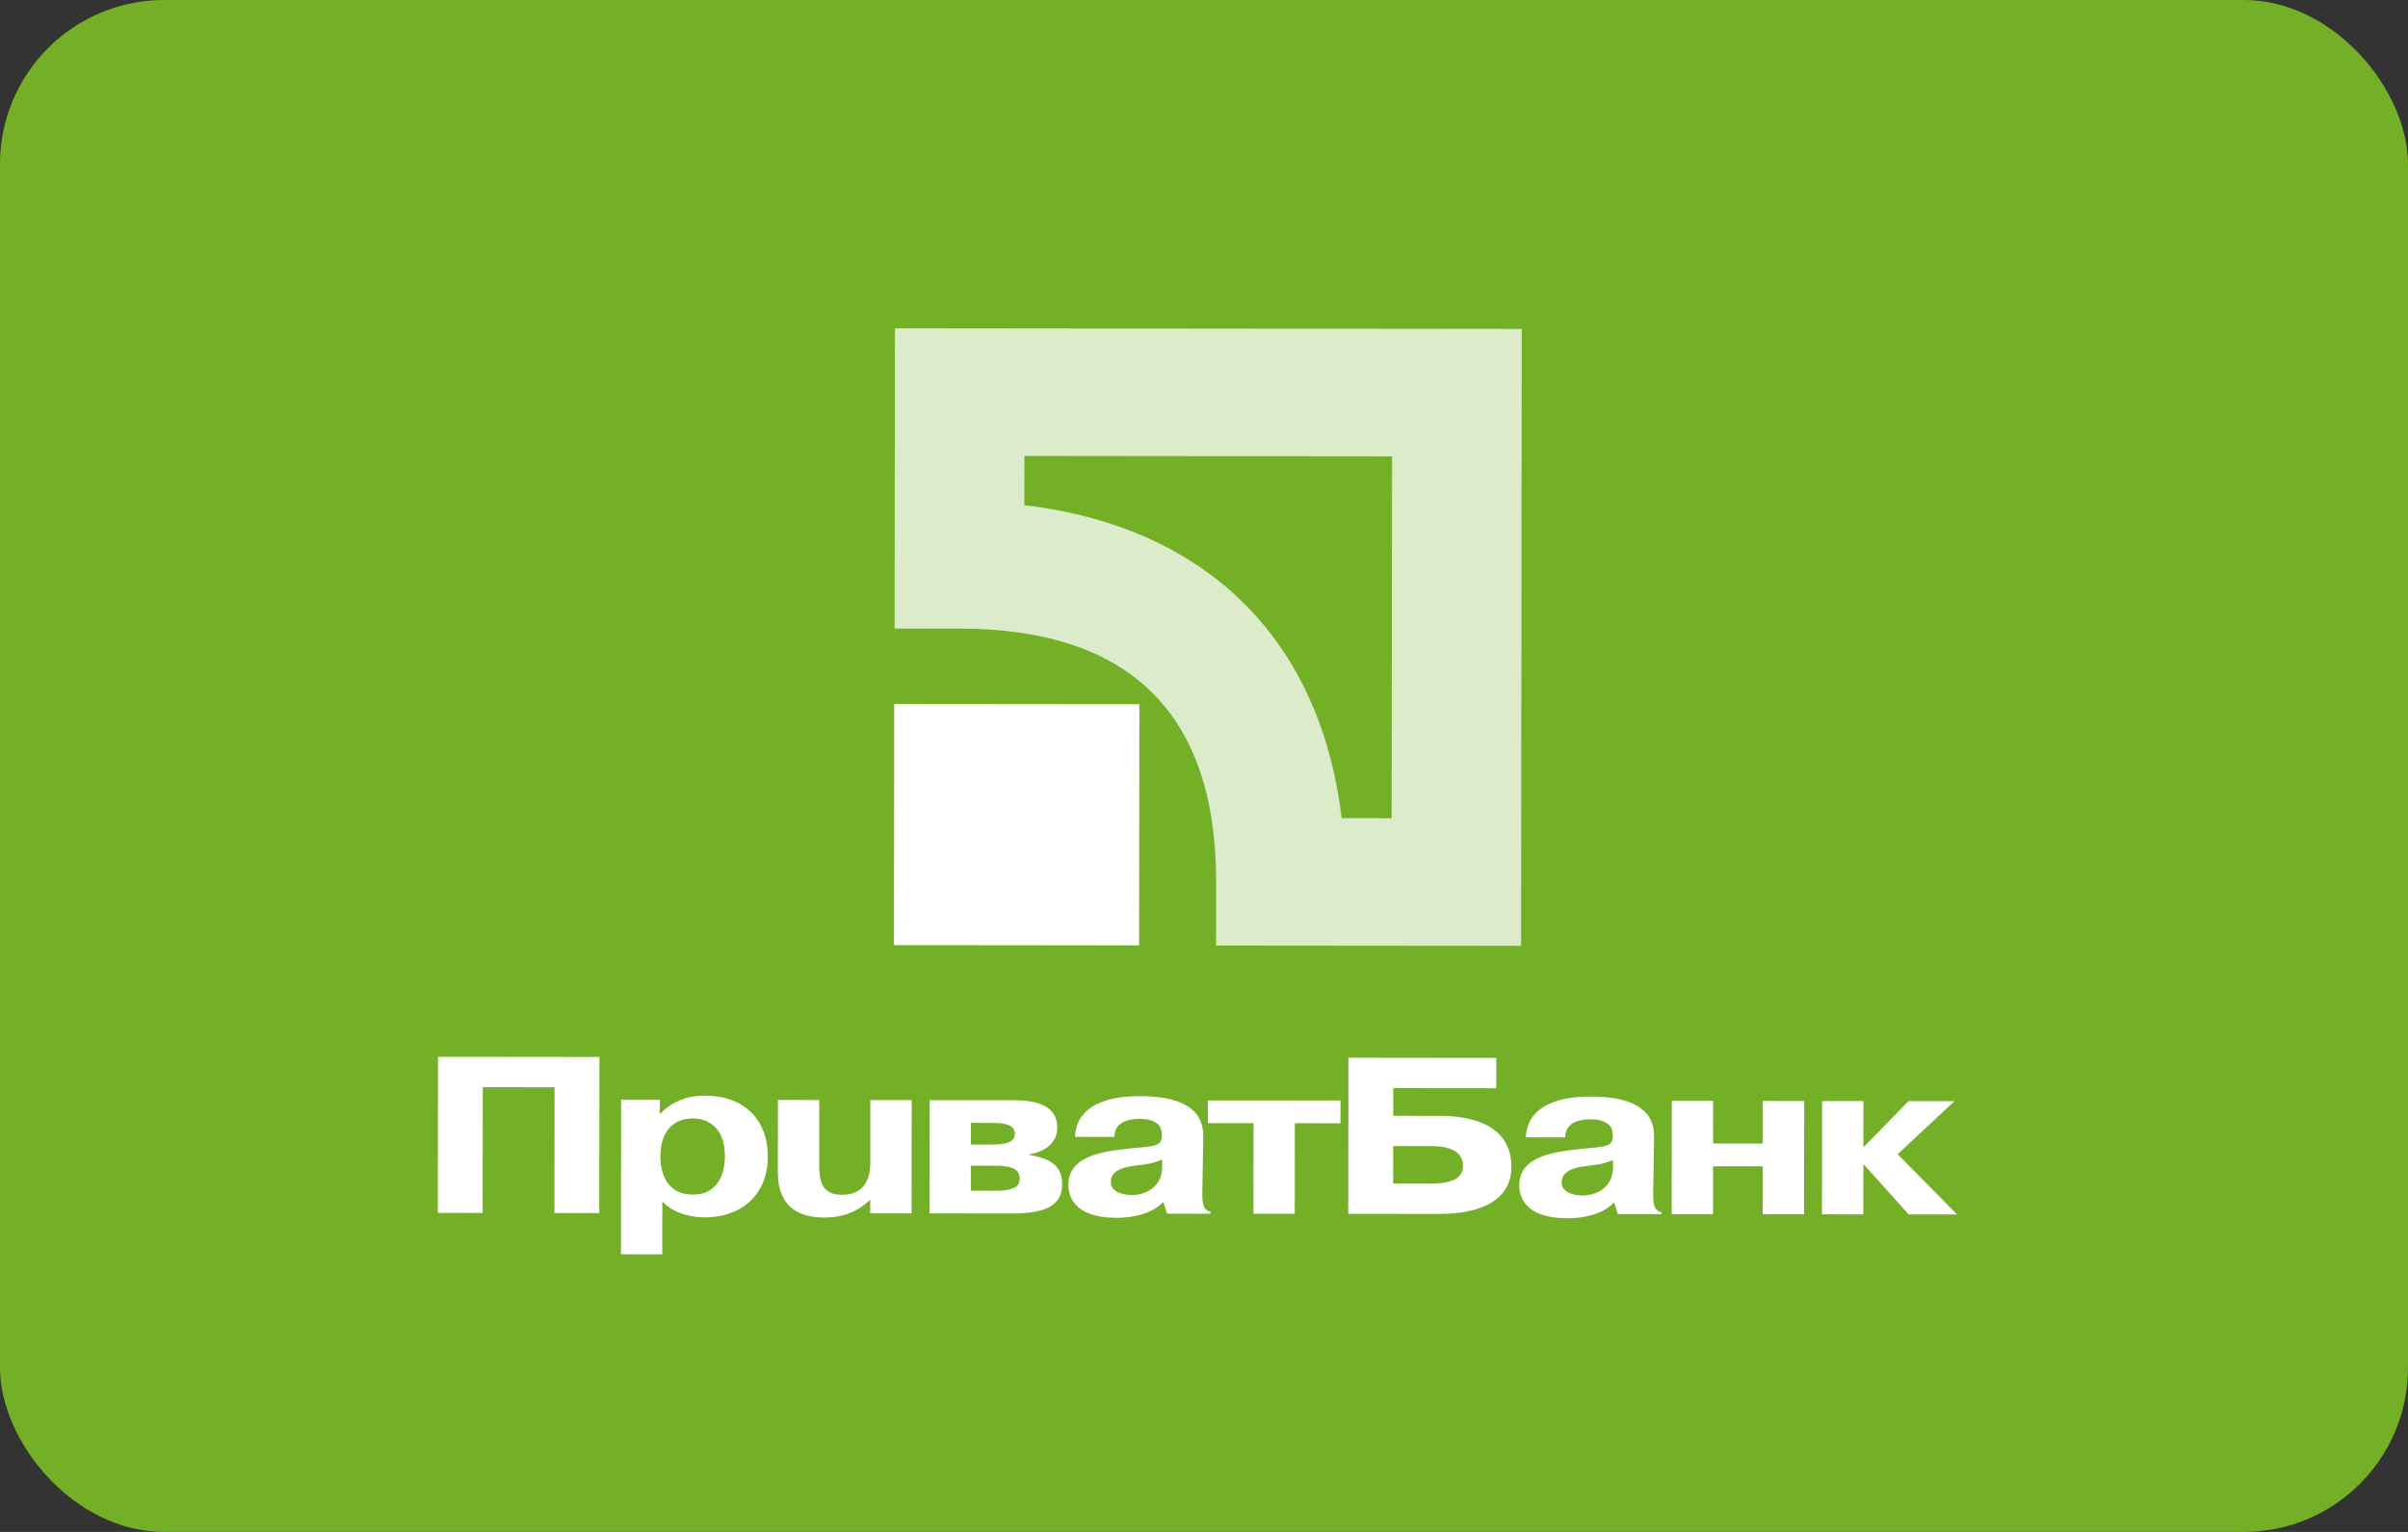 <svg width="44" height="28" viewBox="0 0 44 28" fill="none" xmlns="http://www.w3.org/2000/svg">
<rect x="0" y="0" width="44" height="28" fill="#333333" stroke="none"/>
<rect width="44" height="28" rx="3" fill="#74B027"/>
<path fill-rule="evenodd" clip-rule="evenodd" d="M8.819 22.17L8 22.169L8.003 19.316L10.953 19.319L10.95 22.172L10.131 22.171L10.133 19.873L8.822 19.871L8.819 22.17Z" fill="white"/>
<path fill-rule="evenodd" clip-rule="evenodd" d="M12.068 21.134C12.069 20.555 12.431 20.442 12.66 20.442C12.883 20.442 13.246 20.557 13.245 21.135C13.245 21.494 13.091 21.836 12.659 21.835C12.216 21.835 12.068 21.492 12.068 21.134ZM11.349 20.102L11.346 22.926L12.101 22.927L12.102 21.961C12.355 22.231 12.767 22.251 12.867 22.251C13.587 22.252 14.029 21.8 14.03 21.144C14.03 20.459 13.594 20.027 12.884 20.026C12.705 20.026 12.357 20.054 12.069 20.352H12.054L12.06 20.103L11.349 20.102Z" fill="white"/>
<path fill-rule="evenodd" clip-rule="evenodd" d="M15.901 21.928C15.623 22.185 15.355 22.254 15.057 22.254C14.242 22.253 14.213 21.65 14.213 21.401L14.215 20.105L14.97 20.106L14.968 21.304C14.968 21.716 15.112 21.838 15.39 21.838C15.867 21.839 15.902 21.419 15.902 21.268L15.903 20.107L16.658 20.108L16.656 22.178L15.901 22.177L15.901 21.928Z" fill="white"/>
<path fill-rule="evenodd" clip-rule="evenodd" d="M17.74 20.524L18.148 20.525C18.361 20.525 18.545 20.558 18.545 20.729C18.544 20.916 18.256 20.92 18.132 20.92L17.74 20.92L17.74 20.524ZM16.986 20.108L16.984 22.178L18.484 22.18C19.03 22.18 19.407 22.074 19.408 21.651C19.408 21.325 19.225 21.182 18.807 21.108V21.096C19.081 21.06 19.319 20.893 19.319 20.612C19.32 20.11 18.724 20.11 18.491 20.109L16.986 20.108ZM17.739 21.307L18.201 21.307C18.559 21.308 18.633 21.413 18.633 21.552C18.633 21.642 18.583 21.764 18.211 21.764L17.739 21.763L17.739 21.307Z" fill="white"/>
<path fill-rule="evenodd" clip-rule="evenodd" d="M21.235 21.327C21.235 21.743 20.867 21.844 20.684 21.844C20.545 21.844 20.296 21.799 20.297 21.603C20.297 21.37 20.58 21.326 20.739 21.306C21.032 21.265 21.007 21.278 21.236 21.196L21.235 21.327ZM20.362 20.78C20.362 20.474 20.69 20.45 20.824 20.45C20.909 20.451 21.221 20.455 21.231 20.724L21.231 20.781C21.216 20.985 21.017 20.943 20.461 21.012C20.004 21.073 19.522 21.187 19.522 21.659C19.522 21.831 19.596 22.258 20.4 22.259C20.708 22.259 21.046 22.183 21.245 21.979H21.26L21.324 22.183L22.118 22.184V22.147C21.975 22.118 21.965 21.979 21.97 21.756L21.986 20.81C21.991 20.57 21.967 20.036 20.83 20.035C20.556 20.034 19.678 20.058 19.642 20.779L20.362 20.78Z" fill="white"/>
<path fill-rule="evenodd" clip-rule="evenodd" d="M22.071 20.529L22.071 20.113L24.494 20.115L24.494 20.531L23.66 20.53L23.658 22.185L22.903 22.184L22.905 20.529L22.071 20.529Z" fill="white"/>
<path fill-rule="evenodd" clip-rule="evenodd" d="M25.457 20.948L26.137 20.948C26.336 20.949 26.733 20.97 26.733 21.312C26.732 21.581 26.444 21.633 26.122 21.633L25.456 21.632L25.457 20.948ZM25.458 19.888L27.34 19.89L27.341 19.336L24.639 19.333L24.636 22.186L26.295 22.188C27.1 22.188 27.616 21.912 27.617 21.329C27.618 20.416 26.585 20.395 26.297 20.395L25.458 20.394L25.458 19.888Z" fill="white"/>
<path fill-rule="evenodd" clip-rule="evenodd" d="M29.474 21.335C29.473 21.751 29.106 21.852 28.922 21.852C28.783 21.852 28.535 21.807 28.535 21.611C28.536 21.378 28.819 21.335 28.977 21.314C29.27 21.273 29.246 21.286 29.474 21.205L29.474 21.335ZM28.601 20.788C28.601 20.482 28.929 20.458 29.062 20.459C29.147 20.459 29.46 20.463 29.47 20.732L29.47 20.789C29.455 20.993 29.256 20.951 28.7 21.021C28.243 21.081 27.761 21.195 27.761 21.667C27.76 21.839 27.834 22.267 28.639 22.267C28.947 22.268 29.285 22.191 29.483 21.987H29.498L29.563 22.191L30.357 22.192V22.155C30.213 22.126 30.203 21.988 30.208 21.764L30.224 20.818C30.23 20.578 30.205 20.044 29.068 20.043C28.795 20.043 27.916 20.066 27.88 20.788L28.601 20.788Z" fill="white"/>
<path fill-rule="evenodd" clip-rule="evenodd" d="M31.301 22.193L30.546 22.192L30.548 20.122L31.303 20.122L31.302 20.901L32.211 20.902L32.212 20.123L32.967 20.124L32.964 22.194L32.21 22.194L32.21 21.318L31.302 21.317L31.301 22.193Z" fill="white"/>
<path fill-rule="evenodd" clip-rule="evenodd" d="M34.873 20.126L35.713 20.127L34.674 21.096L35.76 22.197L34.876 22.197L34.063 21.291H34.048L34.047 22.196L33.292 22.195L33.294 20.125L34.049 20.125L34.048 20.956H34.063L34.873 20.126Z" fill="white"/>
<path fill-rule="evenodd" clip-rule="evenodd" d="M16.335 17.275L20.814 17.28L20.819 12.871L16.34 12.867L16.335 17.275Z" fill="white"/>
<path opacity="0.75" fill-rule="evenodd" clip-rule="evenodd" d="M16.353 6L16.347 11.488L17.531 11.489C20.647 11.492 22.225 13.05 22.222 16.118L22.221 17.283L27.794 17.288L27.806 6.012L16.353 6ZM25.436 8.341L25.429 14.955L24.515 14.954C24.125 11.683 22.039 9.625 18.717 9.234L18.718 8.334L25.436 8.341Z" fill="white"/>
</svg>
